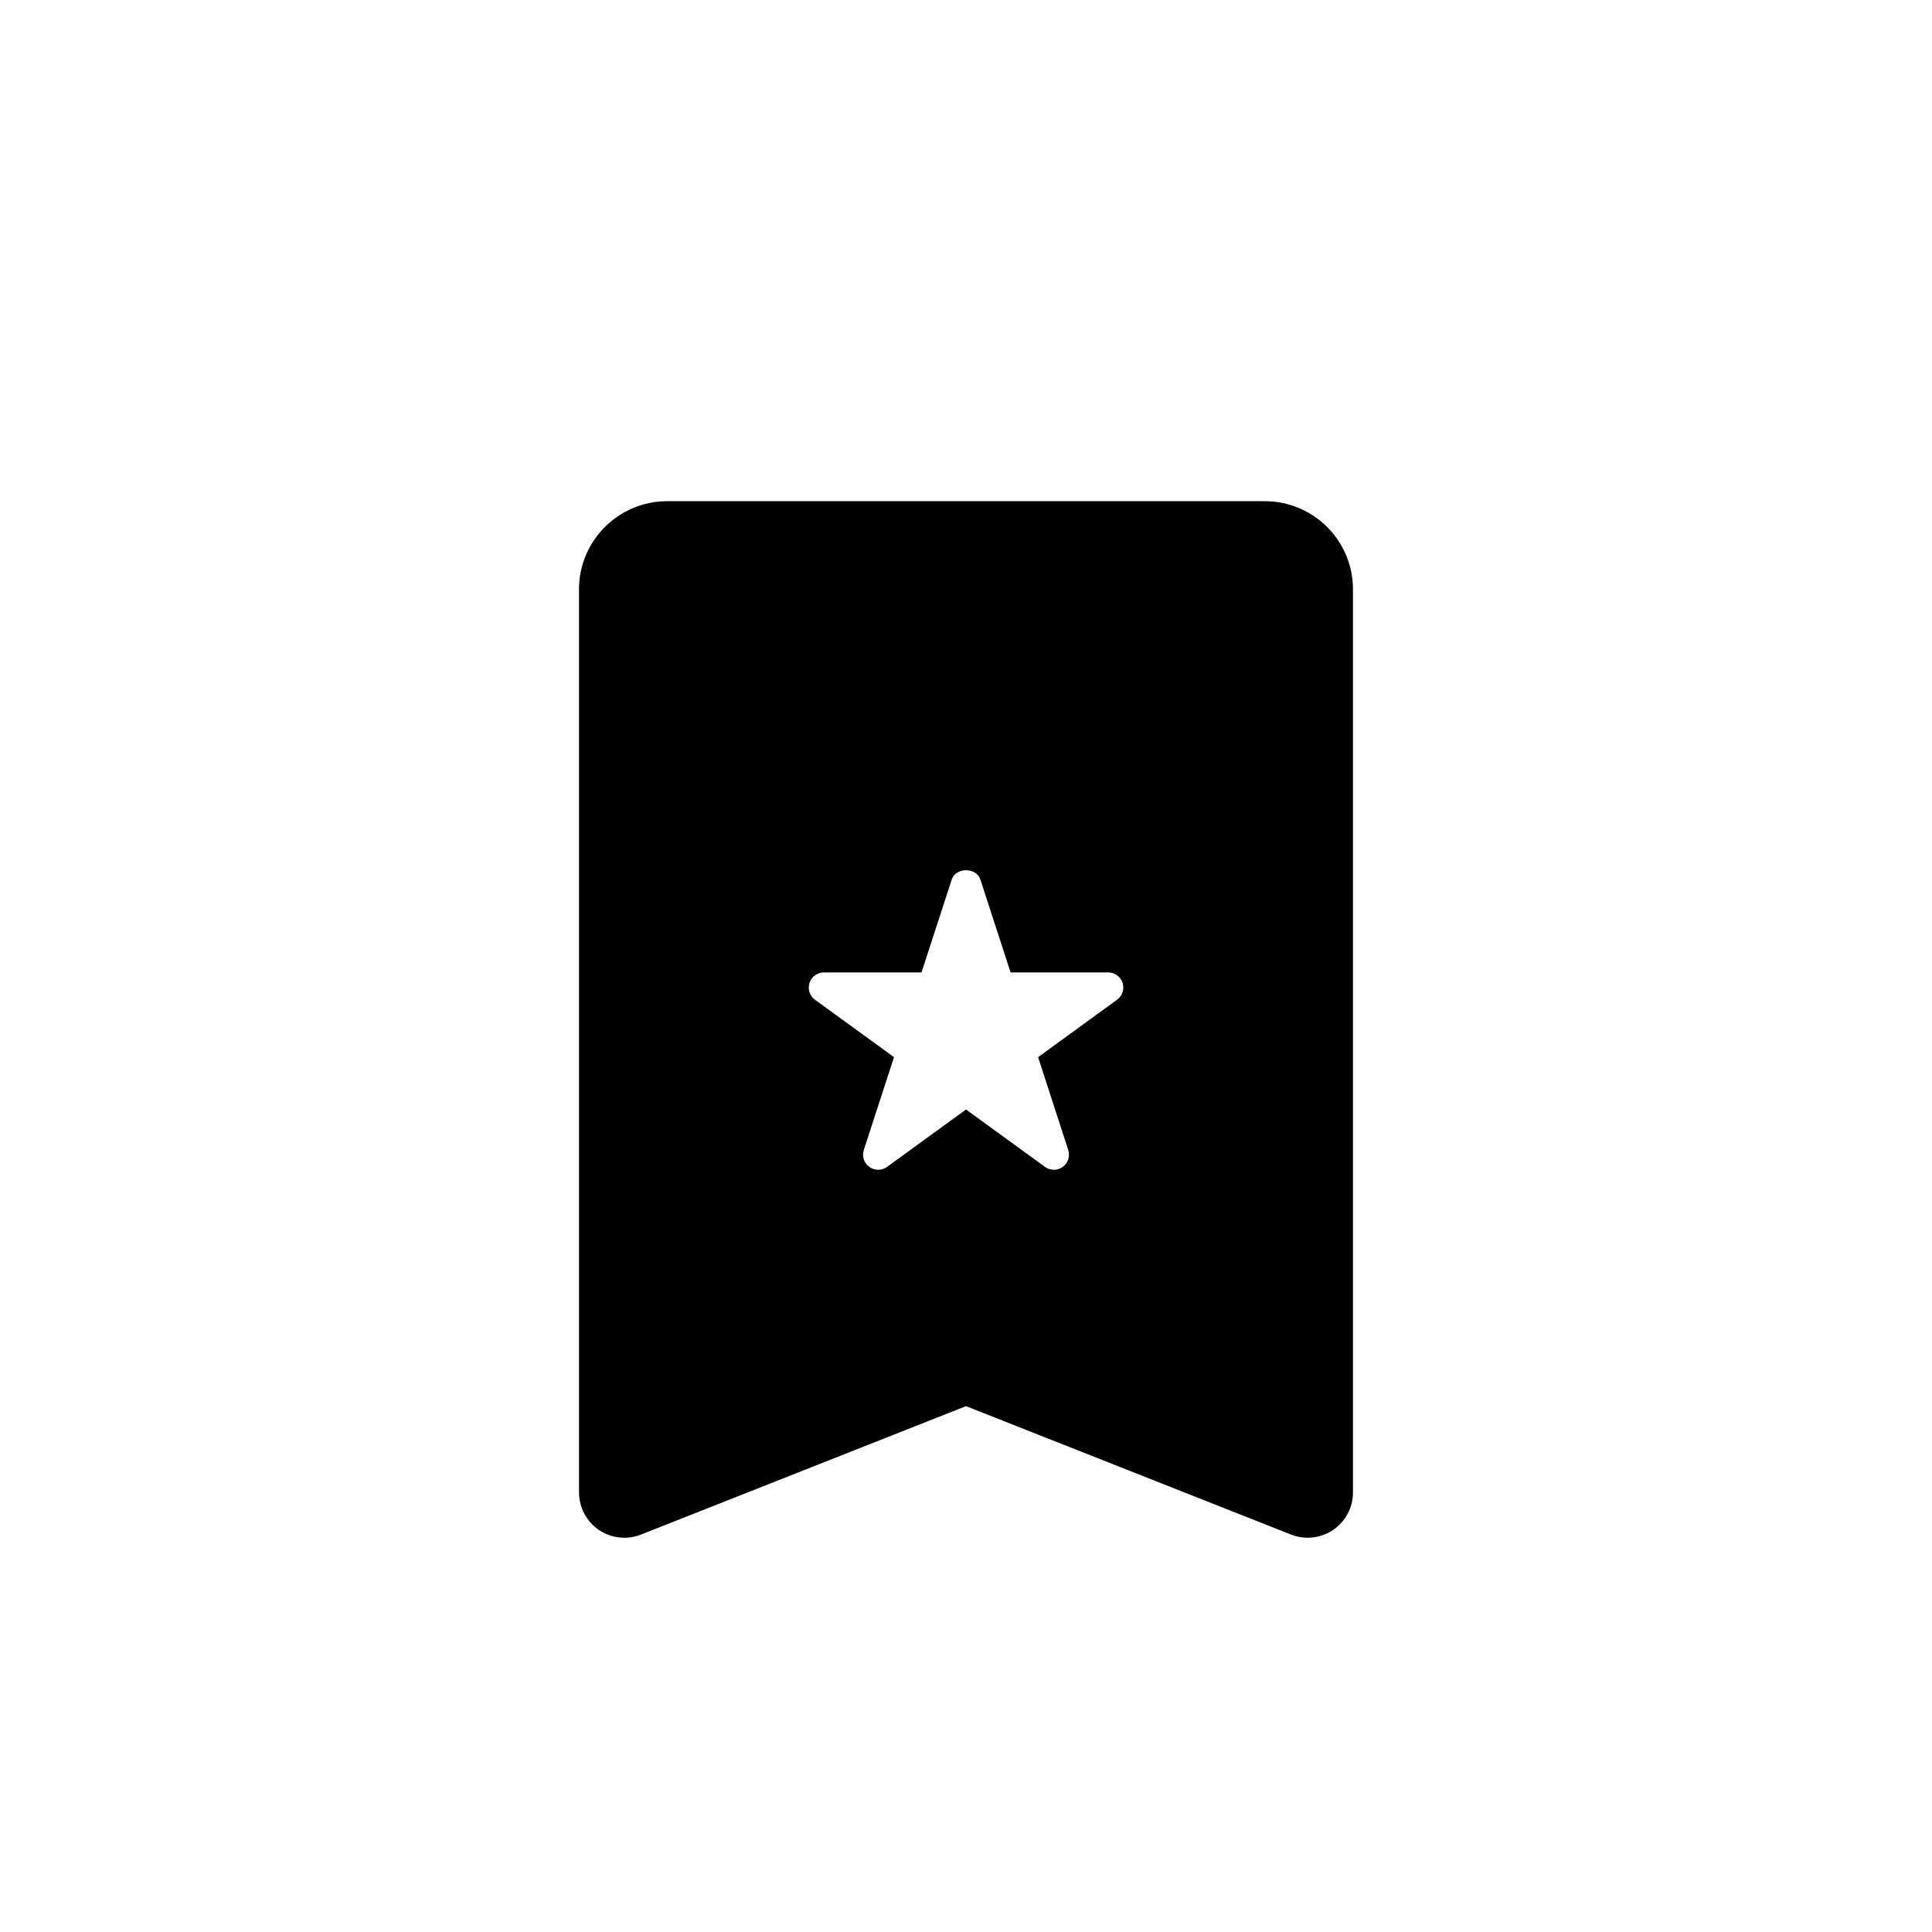 <?xml version="1.0" encoding="utf-8"?>
<!-- Generator: Adobe Illustrator 16.0.0, SVG Export Plug-In . SVG Version: 6.00 Build 0)  -->
<!DOCTYPE svg PUBLIC "-//W3C//DTD SVG 1.1//EN" "http://www.w3.org/Graphics/SVG/1.1/DTD/svg11.dtd">
<svg version="1.1" id="Layer_1" xmlns="http://www.w3.org/2000/svg" xmlns:xlink="http://www.w3.org/1999/xlink" x="0px" y="0px"
	 width="100px" height="100px" viewBox="0 0 100 100" enable-background="new 0 0 100 100" xml:space="preserve">
<path d="M65.471,25.942H34.532c-2.517,0-4.563,2.046-4.563,4.56v46.745c0,0.777,0.385,1.502,1.026,1.939s1.458,0.53,2.182,0.243
	l16.823-6.647l16.824,6.647c0.277,0.11,0.57,0.164,0.861,0.164c0.463,0,0.925-0.137,1.318-0.406
	c0.643-0.437,1.026-1.162,1.026-1.939V30.502C70.031,27.988,67.985,25.942,65.471,25.942z M57.819,51.747l-4.088,2.971l1.561,4.806
	c0.104,0.322-0.01,0.675-0.283,0.874c-0.139,0.099-0.3,0.149-0.46,0.149c-0.161,0-0.322-0.05-0.46-0.149l-4.088-2.97l-4.088,2.97
	c-0.274,0.198-0.645,0.198-0.918,0c-0.273-0.199-0.391-0.551-0.285-0.874l1.563-4.806l-4.089-2.971
	c-0.274-0.199-0.388-0.551-0.284-0.874c0.104-0.322,0.404-0.541,0.744-0.541h5.053l1.563-4.804c0.207-0.645,1.275-0.645,1.486,0
	l1.561,4.804h5.054c0.339,0,0.638,0.219,0.743,0.541C58.208,51.195,58.093,51.548,57.819,51.747z"/>
</svg>
